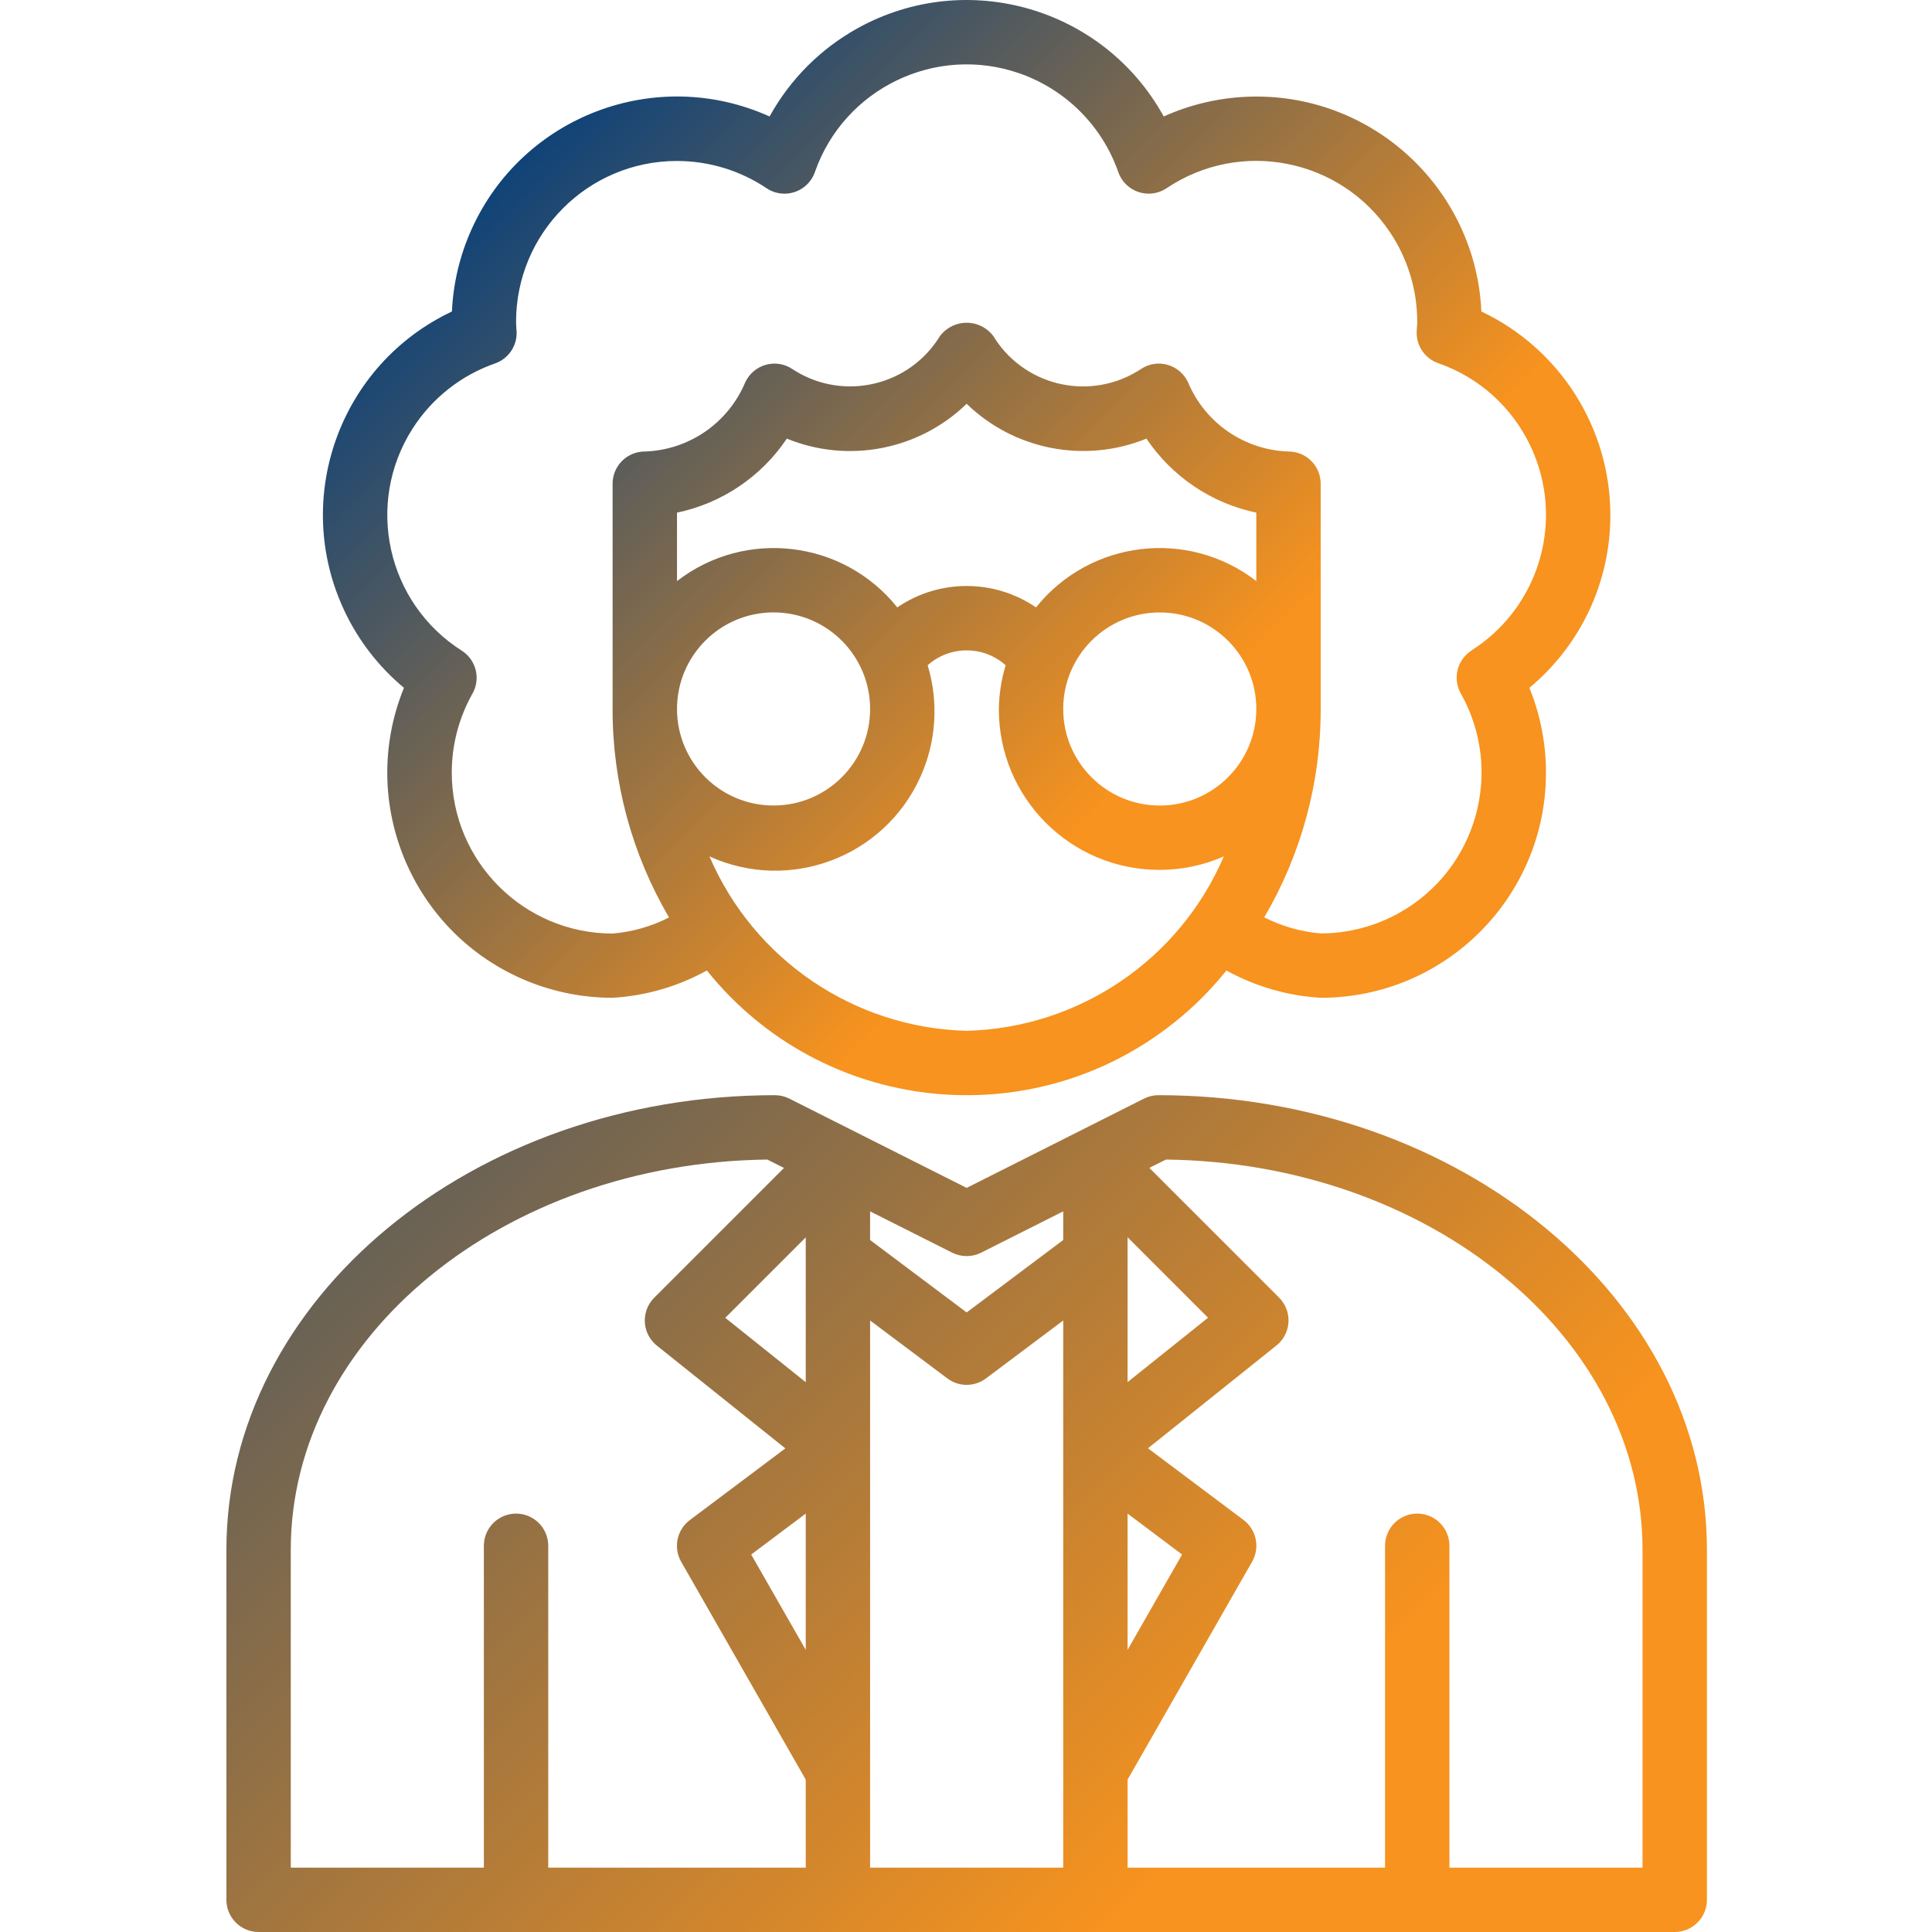 <svg width="60" height="60" viewBox="0 0 60 60" fill="none" xmlns="http://www.w3.org/2000/svg">
<path d="M50.011 15.994C50.008 13.291 48.449 10.831 46.006 9.674C45.828 5.814 42.555 2.829 38.695 3.006C37.813 3.047 36.946 3.254 36.141 3.617C34.278 0.237 30.028 -0.993 26.648 0.869C25.491 1.507 24.538 2.46 23.9 3.617C20.377 2.028 16.234 3.596 14.646 7.119C14.283 7.924 14.075 8.791 14.035 9.674C10.545 11.321 9.051 15.484 10.698 18.974C11.132 19.895 11.763 20.709 12.545 21.361C11.089 24.936 12.808 29.015 16.383 30.471C17.223 30.813 18.12 30.988 19.026 30.987C20.052 30.927 21.053 30.637 21.953 30.139C25.523 34.595 32.03 35.312 36.485 31.741C37.077 31.268 37.614 30.731 38.087 30.139C38.988 30.637 39.988 30.927 41.015 30.987C44.876 30.99 48.008 27.863 48.012 24.003C48.013 23.097 47.838 22.199 47.496 21.361C49.093 20.036 50.015 18.069 50.011 15.994ZM36.017 25.017C34.362 25.017 33.019 23.674 33.019 22.018C33.019 20.362 34.362 19.02 36.017 19.02C37.673 19.02 39.016 20.362 39.016 22.018C39.016 23.674 37.673 25.017 36.017 25.017ZM39.016 18.046C36.895 16.407 33.851 16.77 32.175 18.863C30.875 17.977 29.166 17.977 27.866 18.863C26.19 16.77 23.146 16.407 21.025 18.046V15.921C22.418 15.629 23.642 14.804 24.436 13.622C26.347 14.402 28.539 13.977 30.02 12.54C31.502 13.976 33.693 14.4 35.604 13.622C36.399 14.804 37.623 15.629 39.016 15.921V18.046H39.016ZM21.025 22.018C21.025 20.362 22.367 19.019 24.023 19.019C25.679 19.019 27.022 20.362 27.022 22.018C27.022 23.674 25.679 25.016 24.023 25.016C22.367 25.016 21.025 23.674 21.025 22.018ZM30.02 32.013C26.529 31.922 23.41 29.807 22.033 26.597C24.52 27.726 27.451 26.625 28.58 24.138C29.076 23.045 29.157 21.808 28.809 20.66C29.499 20.044 30.541 20.044 31.232 20.66C31.098 21.1 31.027 21.558 31.02 22.018C31.014 24.773 33.243 27.01 35.998 27.015C36.689 27.017 37.374 26.874 38.007 26.597C36.631 29.807 33.512 31.922 30.02 32.013ZM45.699 20.204C45.252 20.49 45.106 21.075 45.367 21.537C46.722 23.942 45.87 26.99 43.466 28.344C42.718 28.765 41.873 28.988 41.015 28.988C40.404 28.937 39.808 28.767 39.262 28.488C40.415 26.527 41.02 24.293 41.015 22.018V15.021C41.015 14.47 40.568 14.022 40.015 14.022C38.643 13.977 37.424 13.136 36.894 11.869C36.771 11.605 36.539 11.409 36.259 11.33C35.979 11.25 35.678 11.297 35.436 11.459C33.931 12.454 31.905 12.04 30.91 10.535C30.889 10.502 30.868 10.469 30.848 10.436C30.503 9.978 29.854 9.887 29.396 10.232C29.319 10.29 29.251 10.358 29.192 10.436C28.251 11.976 26.239 12.461 24.699 11.52C24.667 11.5 24.636 11.48 24.604 11.459C24.362 11.297 24.061 11.25 23.781 11.33C23.502 11.409 23.27 11.605 23.146 11.869C22.617 13.136 21.397 13.977 20.025 14.022C19.473 14.022 19.025 14.47 19.025 15.021V22.018C19.02 24.294 19.625 26.53 20.778 28.492C20.232 28.771 19.637 28.941 19.025 28.992C16.265 28.99 14.029 26.752 14.03 23.991C14.03 23.133 14.252 22.289 14.673 21.541C14.934 21.079 14.789 20.494 14.342 20.208C12.016 18.73 11.329 15.647 12.806 13.322C13.409 12.373 14.314 11.656 15.376 11.286C15.796 11.138 16.068 10.731 16.043 10.287L16.035 10.187C16.035 10.127 16.027 10.065 16.027 10.005C16.022 7.244 18.256 5.003 21.016 4.999C22.01 4.998 22.982 5.292 23.807 5.846C24.266 6.153 24.886 6.03 25.194 5.571C25.24 5.501 25.278 5.426 25.306 5.346C26.215 2.744 29.061 1.371 31.663 2.279C33.099 2.781 34.228 3.909 34.73 5.346C34.912 5.867 35.483 6.141 36.004 5.958C36.083 5.93 36.159 5.892 36.229 5.846C38.52 4.307 41.625 4.916 43.164 7.208C43.718 8.032 44.014 9.003 44.013 9.997C44.013 10.058 44.008 10.118 44.004 10.178L43.997 10.279C43.972 10.723 44.244 11.131 44.664 11.278C47.266 12.184 48.64 15.028 47.734 17.63C47.364 18.692 46.647 19.597 45.698 20.2V20.204H45.699Z" fill="url(#paint0_linear)"/>
<path d="M8.031 60H52.01C52.562 60 53.01 59.552 53.01 59V48.131C53.01 40.346 45.368 34.012 35.976 34.012C35.819 34.012 35.666 34.049 35.527 34.119L30.02 36.891L24.514 34.119C24.375 34.049 24.221 34.012 24.065 34.012C14.673 34.012 7.031 40.346 7.031 48.131V59C7.031 59.552 7.478 60 8.031 60ZM25.023 51.238L23.329 48.277L25.023 47.006V51.238ZM22.524 40.926L25.023 38.428V42.925L22.524 40.926ZM27.022 58.001V41.009L29.421 42.808C29.776 43.075 30.265 43.075 30.62 42.808L33.019 41.009V58.001H27.022ZM36.711 48.277L35.018 51.238V47.006L36.711 48.277ZM35.018 38.424L37.517 40.923L35.018 42.922V38.424ZM36.211 36.011C44.392 36.111 51.01 41.509 51.01 48.131V58.001H45.013V48.006C45.013 47.454 44.566 47.006 44.014 47.006C43.462 47.006 43.014 47.454 43.014 48.006V58.001H35.018V55.268L38.884 48.502C39.136 48.063 39.022 47.505 38.616 47.202L35.651 44.978L39.641 41.786C40.072 41.441 40.141 40.812 39.797 40.381C39.774 40.352 39.749 40.324 39.723 40.298L35.694 36.269L36.211 36.011ZM30.47 38.903L33.019 37.62V38.51L30.02 40.759L27.022 38.51V37.62L29.571 38.903C29.854 39.045 30.187 39.045 30.47 38.903ZM9.03 48.131C9.03 41.509 15.648 36.111 23.83 36.011L24.347 36.272L20.318 40.301C19.927 40.692 19.927 41.325 20.318 41.715C20.343 41.741 20.371 41.766 20.4 41.789L24.39 44.981L21.425 47.206C21.019 47.509 20.904 48.067 21.157 48.506L25.023 55.268V58.001H17.026V48.006C17.026 47.454 16.579 47.006 16.027 47.006C15.475 47.006 15.027 47.454 15.027 48.006V58.001H9.03V48.131Z" fill="url(#paint1_linear)"/>
<defs>
<linearGradient id="paint0_linear" x1="15.873" y1="3.848" x2="62.614" y2="50.589" gradientUnits="userSpaceOnUse">
<stop stop-color="#07407B"/>
<stop offset="0.422" stop-color="#F7931E"/>
</linearGradient>
<linearGradient id="paint1_linear" x1="-0.746" y1="20.466" x2="45.995" y2="67.207" gradientUnits="userSpaceOnUse">
<stop stop-color="#07407B"/>
<stop offset="0.797" stop-color="#F7931E"/>
</linearGradient>
</defs>
</svg>
